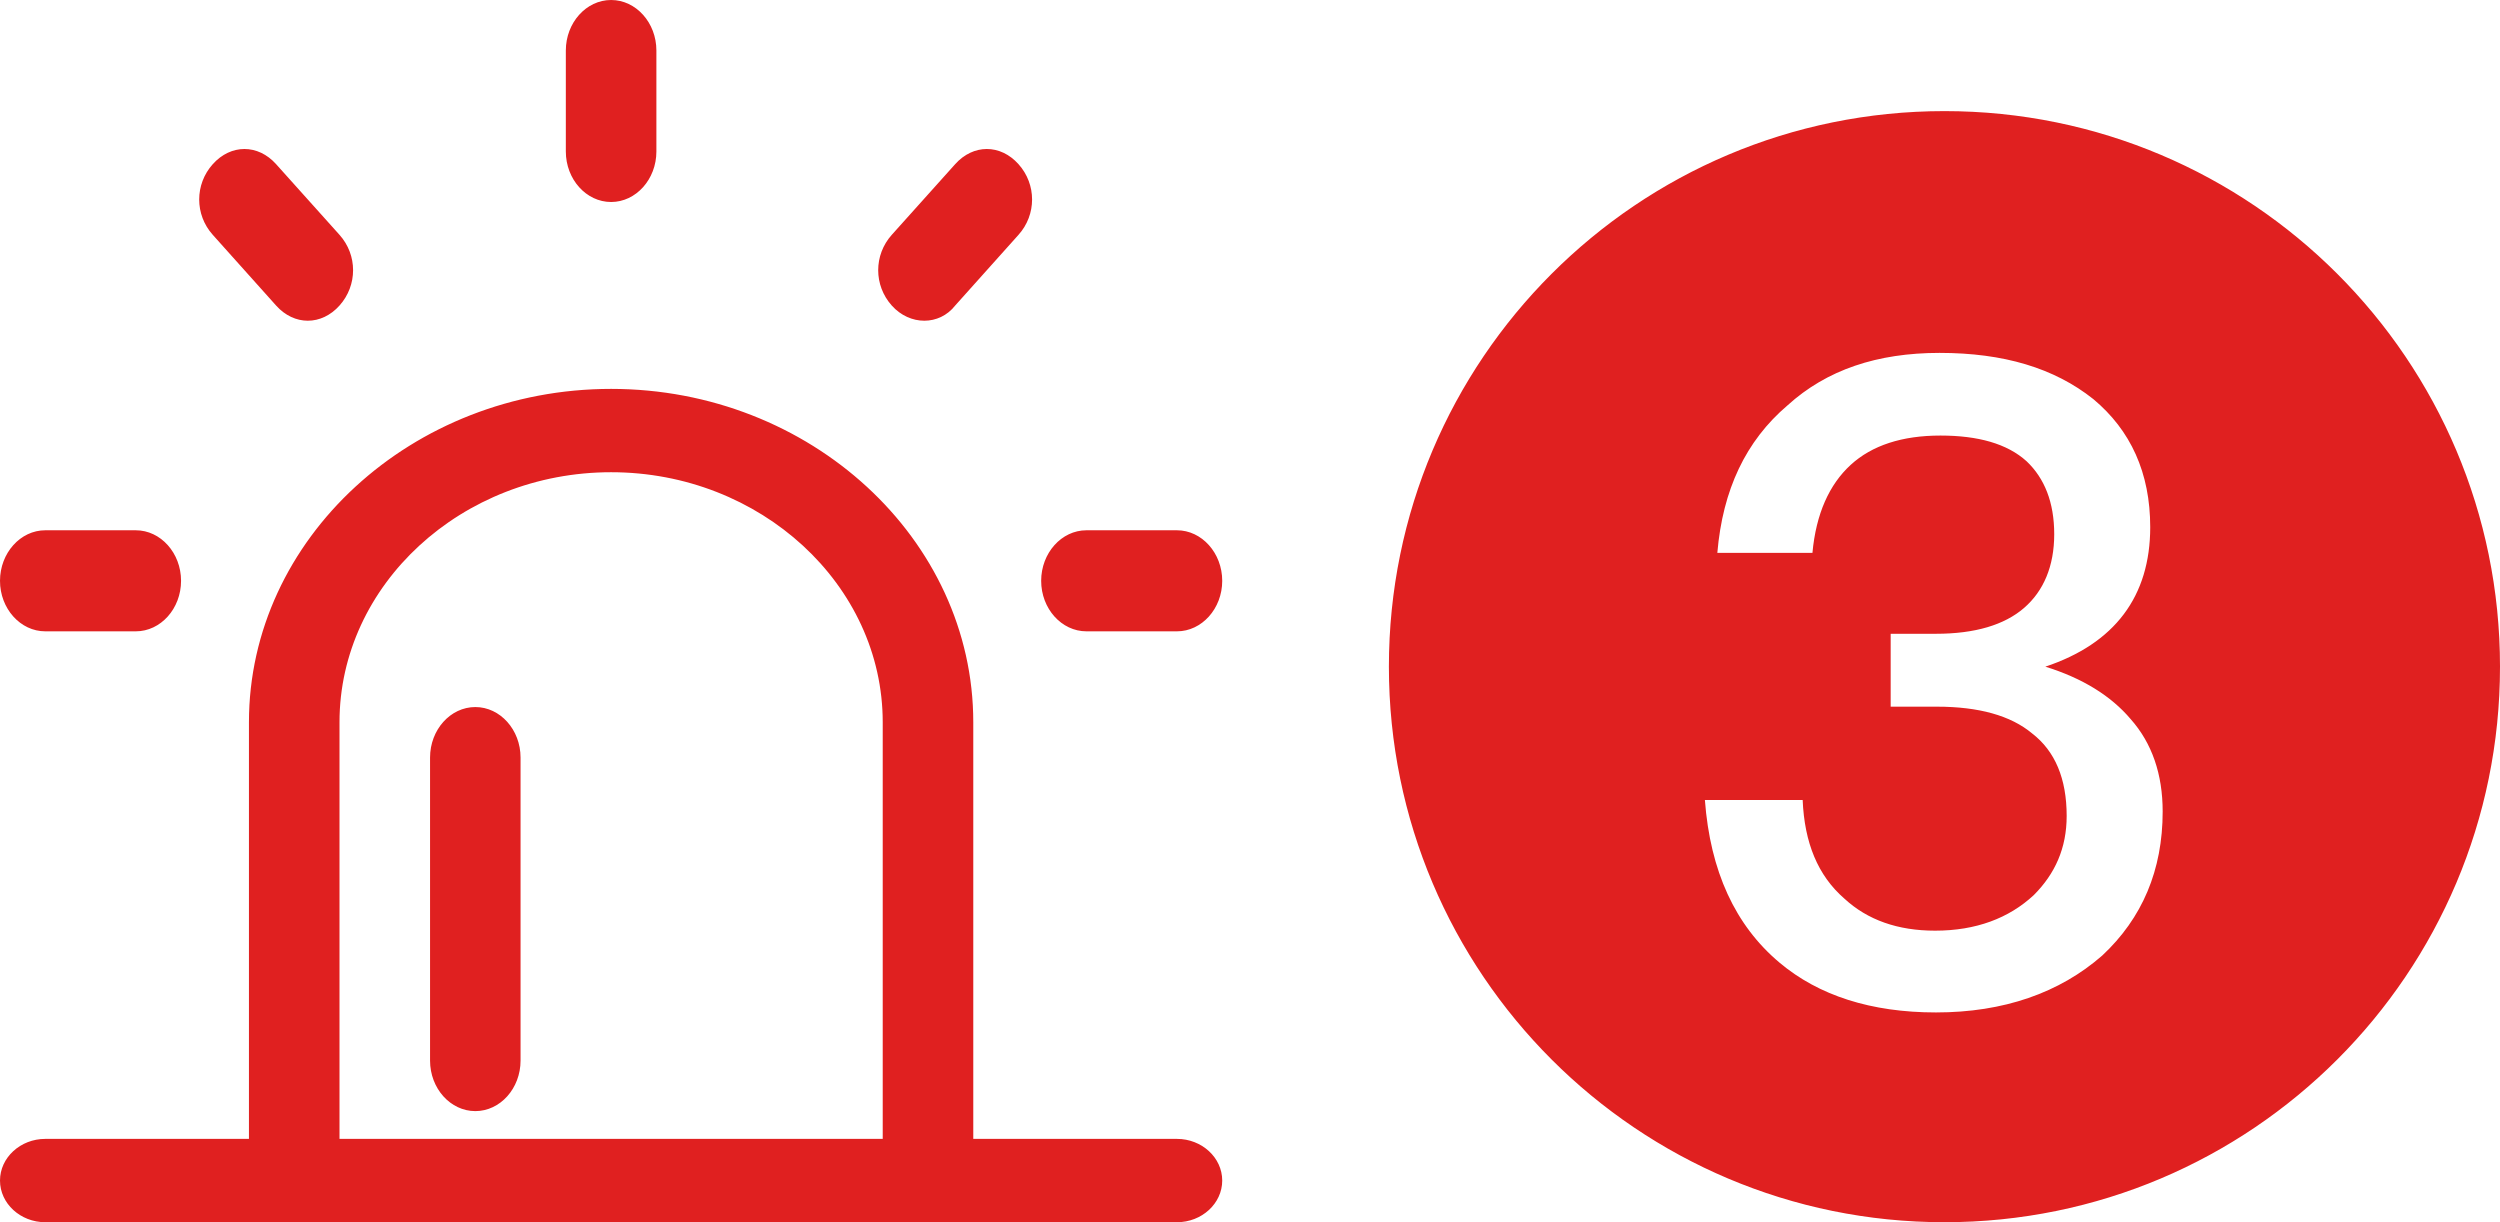 <?xml version="1.0" encoding="UTF-8"?>
<svg width="45px" height="22px" viewBox="0 0 45 22" version="1.1" xmlns="http://www.w3.org/2000/svg" xmlns:xlink="http://www.w3.org/1999/xlink">
    <!-- Generator: Sketch 54.1 (76490) - https://sketchapp.com -->
    <title>形状结合</title>
    <desc>Created with Sketch.</desc>
    <g id="云HIS体温监测" stroke="none" stroke-width="1" fill="none" fill-rule="evenodd">
        <path d="M35,22 C29.477,22 25,17.523 25,12 C25,6.477 29.477,2 35,2 C40.523,2 45,6.477 45,12 C45,17.523 40.523,22 35,22 Z M21.185,20.5 C21.633,20.5 22,20.837 22,21.25 C22,21.663 21.633,22 21.185,22 L0.815,22 C0.367,22 0,21.663 0,21.25 C0,20.837 0.367,20.5 0.815,20.5 L4.481,20.5 L4.481,13 C4.481,9.7 7.415,7 11,7 C14.585,7 17.519,9.7 17.519,13 L17.519,20.5 L21.185,20.5 Z M6.111,20.5 L15.889,20.5 L15.889,13 C15.889,10.525 13.689,8.5 11,8.5 C8.311,8.5 6.111,10.525 6.111,13 L6.111,20.5 Z M8.556,12.727 C9.004,12.727 9.37,13.136 9.37,13.636 L9.37,19.091 C9.37,19.591 9.004,20 8.556,20 C8.107,20 7.741,19.591 7.741,19.091 L7.741,13.636 C7.741,13.136 8.107,12.727 8.556,12.727 Z M11,3.636 C10.552,3.636 10.185,3.227 10.185,2.727 L10.185,0.909 C10.185,0.409 10.552,0 11,0 C11.448,0 11.815,0.409 11.815,0.909 L11.815,2.727 C11.815,3.227 11.448,3.636 11,3.636 Z M17.193,5.5 C16.907,5.864 16.378,5.864 16.052,5.5 C15.726,5.136 15.726,4.591 16.052,4.227 L17.193,2.955 C17.519,2.591 18.007,2.591 18.333,2.955 C18.659,3.318 18.659,3.864 18.333,4.227 L17.193,5.5 Z M4.97,5.5 L3.83,4.227 C3.504,3.864 3.504,3.318 3.83,2.955 C4.156,2.591 4.644,2.591 4.97,2.955 L6.111,4.227 C6.437,4.591 6.437,5.136 6.111,5.5 C5.785,5.864 5.296,5.864 4.97,5.5 Z M0.815,11.364 C0.367,11.364 0,10.955 0,10.455 C0,9.955 0.367,9.545 0.815,9.545 L2.444,9.545 C2.893,9.545 3.259,9.955 3.259,10.455 C3.259,10.955 2.893,11.364 2.444,11.364 L0.815,11.364 Z M19.556,11.364 C19.107,11.364 18.741,10.955 18.741,10.455 C18.741,9.955 19.107,9.545 19.556,9.545 L21.185,9.545 C21.633,9.545 22,9.955 22,10.455 C22,10.955 21.633,11.364 21.185,11.364 L19.556,11.364 Z M34.912,6.352 C33.792,6.352 32.88,6.656 32.176,7.296 C31.424,7.936 31.008,8.816 30.912,9.952 L32.624,9.952 C32.688,9.248 32.928,8.72 33.312,8.368 C33.696,8.016 34.24,7.84 34.928,7.84 C35.6,7.84 36.128,7.984 36.48,8.304 C36.8,8.608 36.976,9.04 36.976,9.616 C36.976,10.192 36.784,10.64 36.432,10.944 C36.08,11.248 35.552,11.408 34.848,11.408 L34.032,11.408 L34.032,12.72 L34.864,12.72 C35.616,12.72 36.192,12.88 36.576,13.2 C36.992,13.52 37.2,14.016 37.2,14.688 C37.2,15.264 36.992,15.728 36.608,16.112 C36.16,16.528 35.568,16.752 34.832,16.752 C34.16,16.752 33.616,16.56 33.2,16.176 C32.72,15.76 32.48,15.168 32.448,14.4 L30.688,14.4 C30.784,15.68 31.232,16.656 32.032,17.328 C32.736,17.92 33.68,18.224 34.848,18.224 C36.064,18.224 37.072,17.872 37.84,17.2 C38.56,16.528 38.928,15.664 38.928,14.608 C38.928,13.936 38.736,13.376 38.352,12.944 C38,12.528 37.488,12.208 36.816,12 C38.064,11.584 38.704,10.736 38.704,9.488 C38.704,8.512 38.352,7.744 37.68,7.184 C36.976,6.624 36.064,6.352 34.912,6.352 Z" id="形状结合" fill="#E02020"></path>
    </g>
</svg>
